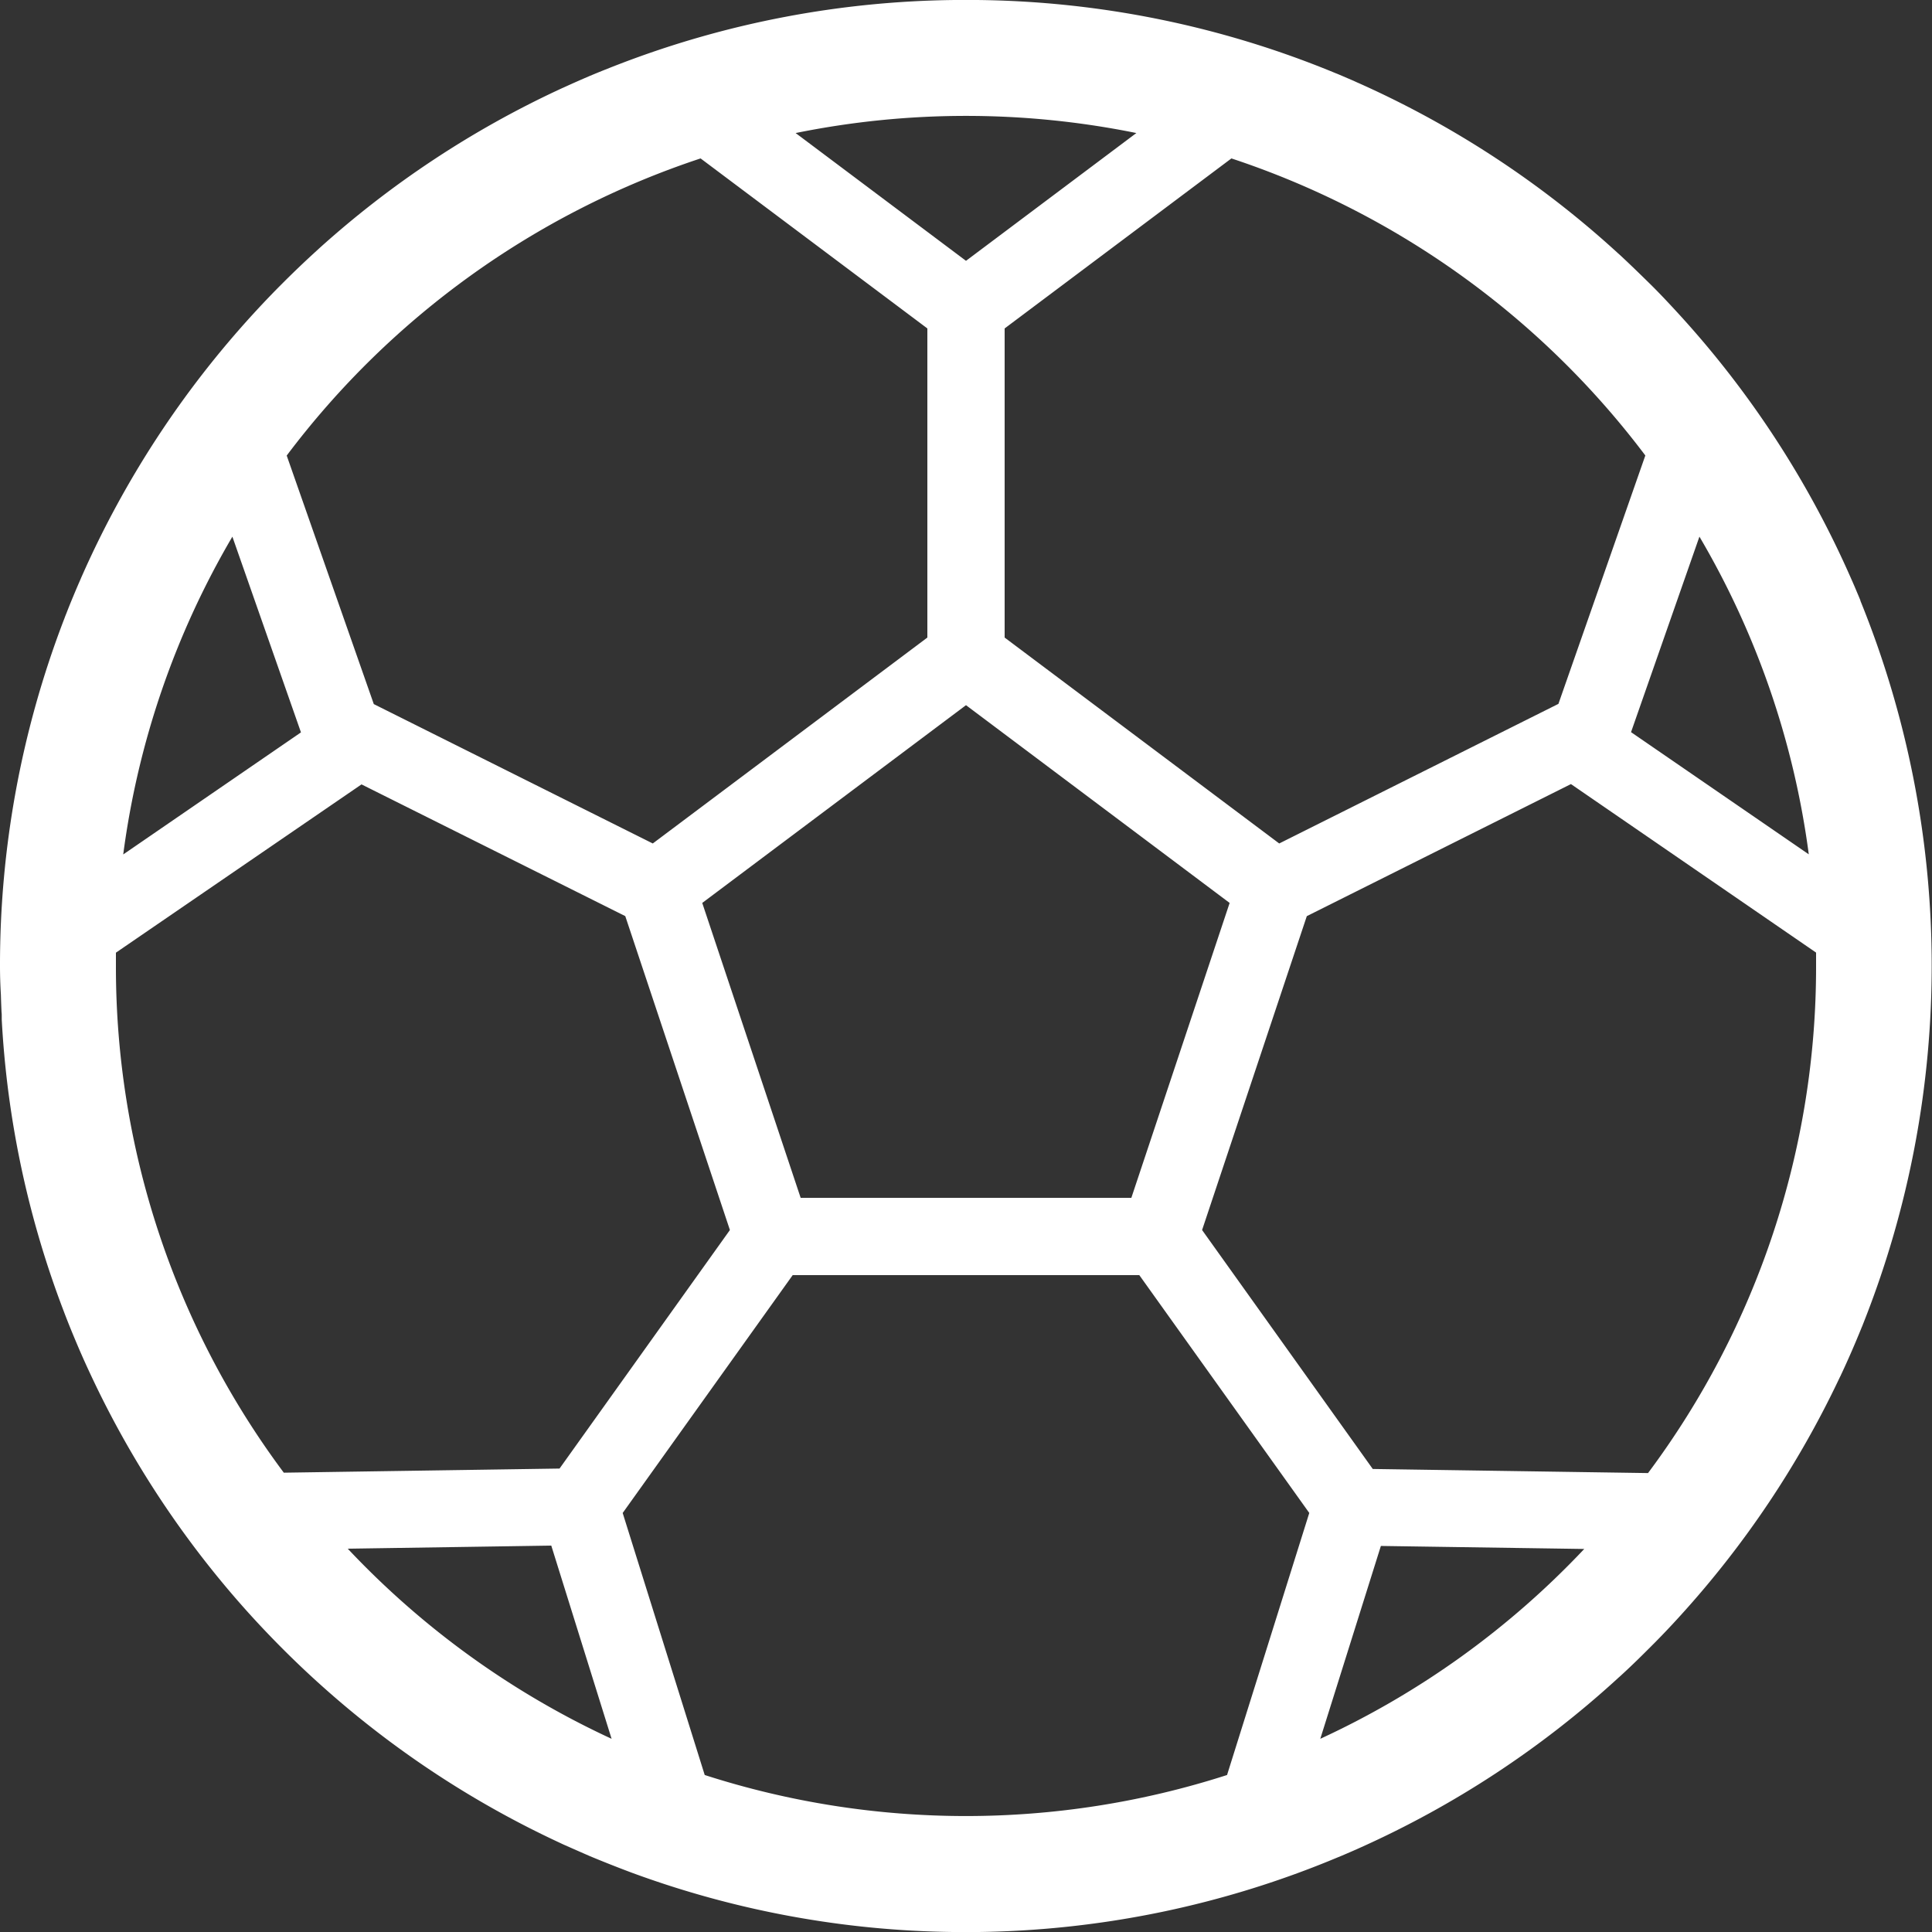<?xml version="1.0" encoding="utf-8"?><!-- Uploaded to: SVG Repo, www.svgrepo.com, Generator: SVG Repo Mixer Tools -->
<svg fill="#fff" width="800px" height="800px" viewBox="0 0 50 50" xmlns="http://www.w3.org/2000/svg">
  <rect x="0" y="0" width="50" height="50" fill="#333333" stroke="none"/>
  <path id="Football" d="M66.091,75h-.434a24.926,24.926,0,0,1-8.332-1.544q-.532-.2-1.056-.418c-.229-.1-.456-.2-.682-.3l-.022-.01-.083-.039a25,25,0,0,1-6.2-4.1l-.069-.062-.011-.01q-.446-.405-.876-.835-.448-.448-.872-.916a25.022,25.022,0,0,1-4.1-6.173q-.2-.424-.382-.857-.139-.328-.268-.659a.307.307,0,0,0-.012-.031c-.012-.03-.023-.06-.034-.09a24.851,24.851,0,0,1-1.613-7.569c0-.008,0-.016,0-.024l0-.063c0-.038,0-.076-.006-.114v-.014c-.007-.143-.012-.286-.016-.43Q41,50.369,41,50a24.937,24.937,0,0,1,1.646-8.941.25.25,0,0,0,.009-.023c.008-.02.016-.04.023-.061s.022-.056.033-.084l.014-.035c.077-.2.157-.391.239-.587.037-.087.075-.175.113-.261l.024-.057.023-.052a25.041,25.041,0,0,1,4.434-6.78l.053-.058.018-.019q.337-.366.692-.72.423-.423.861-.822l.058-.053.007-.007a25.043,25.043,0,0,1,6.235-4.128l.069-.032.037-.016q.336-.154.678-.3.4-.167.8-.32A24.907,24.907,0,0,1,65.723,25h.552a24.915,24.915,0,0,1,9.288,1.893l.056.022.021.009.092.039.272.117.013.005.1.046.071.031.042.019a25.031,25.031,0,0,1,6.627,4.358l.01.009.057.051c.254.235.5.475.751.721s.459.468.68.707a25.024,25.024,0,0,1,4.514,6.862l.028.063c.007.016.015.034.022.05.018.04.035.079.052.119,0,0,0,0,0,0,.021.047.041.094.06.14l.045.107.01.023.036.086.025.061a.069.069,0,0,0,0,.01,25.09,25.09,0,0,1,.085,18.676c-.01.027-.021.054-.032.081,0,.01-.009.021-.013.031-.052.13-.106.258-.16.387q-.186.441-.389.873c0,.007-.007.016-.011.022-.014.028-.026.056-.04.083a25.059,25.059,0,0,1-4.089,6.1q-.4.443-.83.869c-.251.251-.506.5-.765.734l-.007.005-.075.069a25.023,25.023,0,0,1-6.594,4.328l-.051.023-.06.027-.114.05h0c-.092.04-.184.08-.276.119l-.1.041A24.911,24.911,0,0,1,66.337,75h-.247Zm-6.853-4.063a22.04,22.04,0,0,0,13.518,0l2.128-6.782L70.485,58H61.515l-4.4,6.156ZM75.169,70A22.1,22.1,0,0,0,82,65.087l-5.263-.078ZM50,65.08A22.093,22.093,0,0,0,56.828,70L55.267,65Zm33.651-1.957A21.886,21.886,0,0,0,88,50c0-.116,0-.232,0-.347l-6.344-4.361-6.836,3.418L72.11,56.833l4.417,6.184ZM44,49.655q0,.173,0,.346a21.881,21.881,0,0,0,4.345,13.112l7.136-.107,4.409-6.173-2.708-8.124L50.356,45.3Zm15.174-1.287L61.721,56h8.558l2.544-7.632L66,43.25ZM44.189,47.113l4.6-3.159-1.775-5.065A21.858,21.858,0,0,0,44.189,47.113Zm39.022-3.165,4.6,3.162a21.842,21.842,0,0,0-2.83-8.222ZM57.894,46.829,65,41.5v-8l-5.869-4.4a22.085,22.085,0,0,0-10.711,7.69l2.254,6.432Zm16.212,0,7.226-3.613,2.249-6.428A22.1,22.1,0,0,0,72.869,29.1L67,33.5v8ZM61.592,28.444,66,31.75l4.409-3.307a22.124,22.124,0,0,0-8.817,0Z" transform="translate(-41 -25)"/>
</svg>